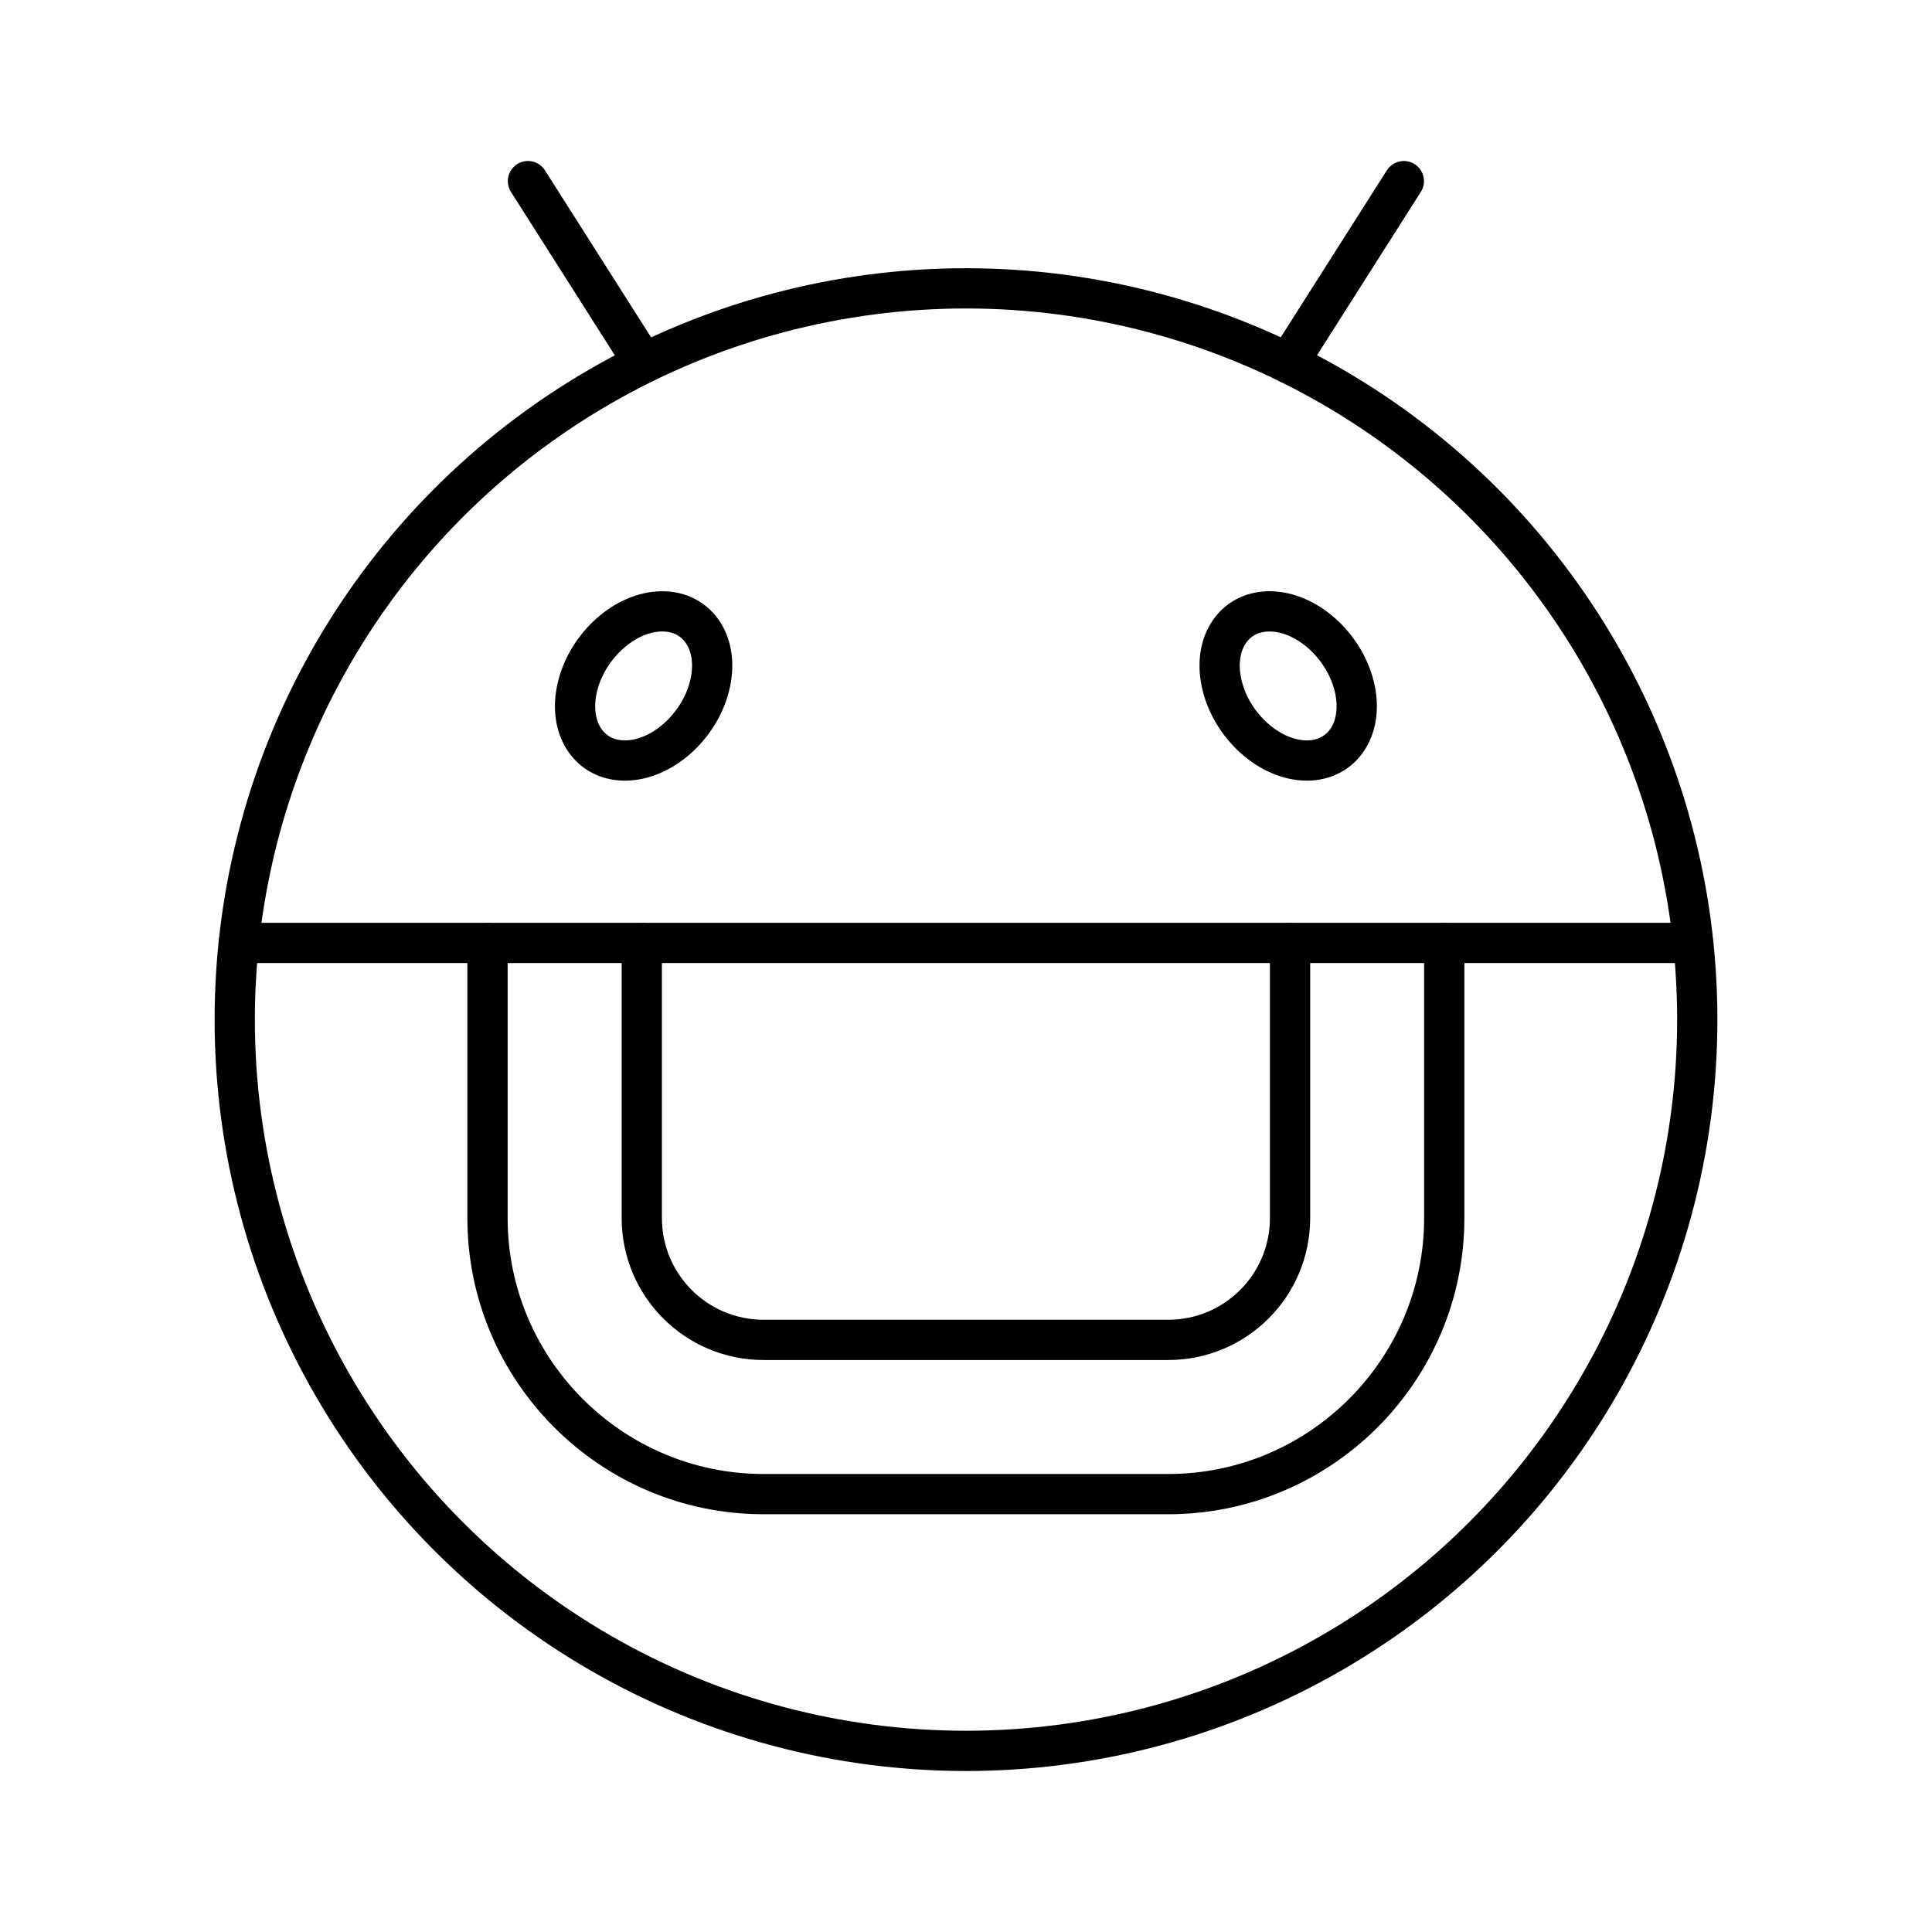 <?xml version="1.0" encoding="UTF-8"?><svg id="b" xmlns="http://www.w3.org/2000/svg" viewBox="0 0 48 48"><defs><style>.f{fill:none;stroke:#000;stroke-linecap:round;stroke-linejoin:round;}</style></defs><circle class="f" cx="24" cy="25.332" r="18.168"/><line class="f" x1="5.931" y1="23.427" x2="42.063" y2="23.427"/><path class="f" d="M17.629,17.042c.256-1.023-.27-1.853-1.175-1.853s-1.846.83-2.102,1.853.27,1.853,1.175,1.853,1.846-.83,2.102-1.853Z"/><line class="f" x1="15.991" y1="9.022" x2="13.117" y2="4.5"/><path class="f" d="M35.882,23.429v6.833c0,3.781-3.078,6.859-6.859,6.859h-10.052c-3.781,0-6.859-3.078-6.859-6.859v-6.833"/><path class="f" d="M32.051,23.429v6.833c0,1.673-1.354,3.027-3.027,3.027h-10.052c-1.673,0-3.027-1.354-3.027-3.027v-6.833"/><path class="f" d="M30.366,17.042c-.256-1.023.27-1.853,1.175-1.853s1.846.83,2.102,1.853-.27,1.853-1.175,1.853-1.846-.83-2.102-1.853Z"/><line class="f" x1="32.004" y1="9.022" x2="34.878" y2="4.5"/></svg>